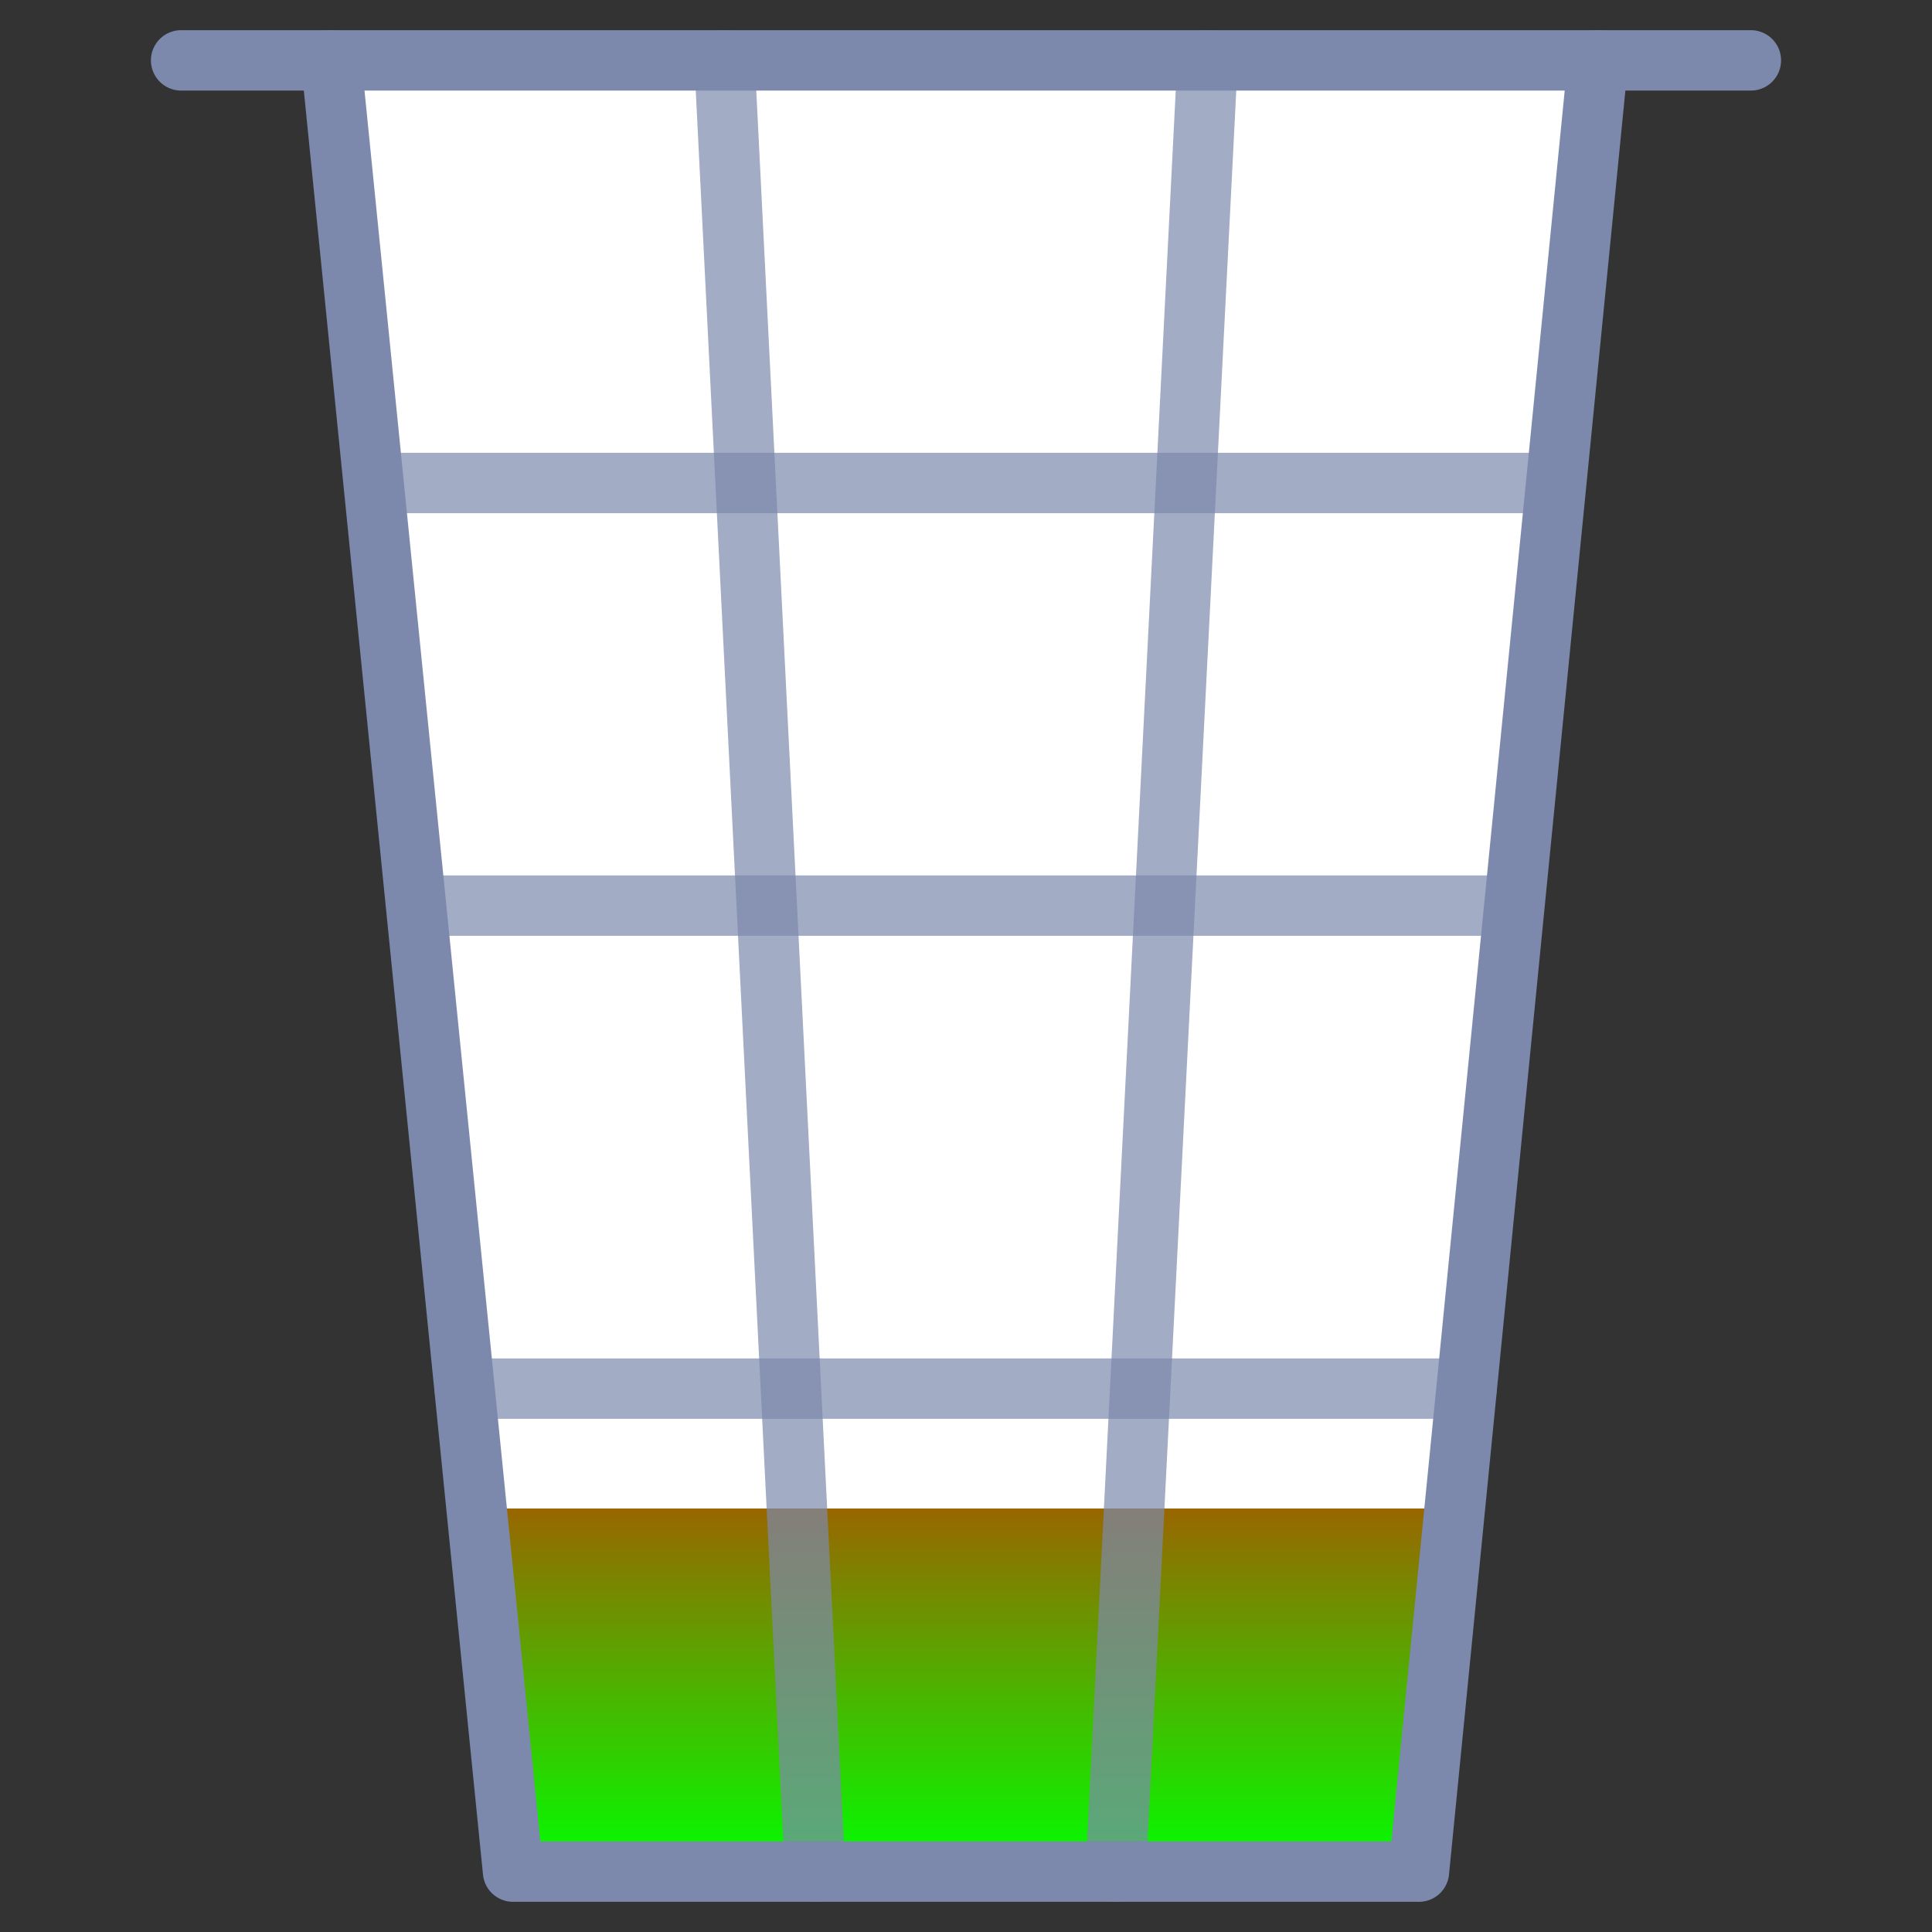 <svg xmlns="http://www.w3.org/2000/svg" viewBox="0 0 64 64" aria-labelledby="title"
	aria-describedby="desc" role="progressbar" 	height="50%" width="50%"	class="progress"	aria-valuenow="70" aria-valuemin="0" aria-valuemax="100"
	xmlns:xlink="http://www.w3.org/1999/xlink">
	<rect x="0" y="0" width="64" height="64" fill="#333333" stroke="none"/>
	<defs>
    <linearGradient id="1" x1="0%" y1="100%" x2="0%" y2="0%">
      <!-- soglie cambi colore da impostare con javascript -->
      <stop offset="0%" stop-color="#00FF00" />				<!-- inizio = verde -->
      <stop offset="20%" stop-color="#996600" />			<!-- soglia 1: fine verde, inizio rosso -->
      <stop offset="20%" stop-color="#FFFFFF" />
      <stop offset="100%" stop-color="#FFFFFF" />
<!--      <stop offset="80%" stop-color="#600000" />			 soglia 2: fine rosso, inizio nero -->
<!--      <stop offset="100%" stop-color="#000000" />			 fine = nero -->		
    </linearGradient>
	</defs>
  <title>Trash</title>
  <desc>A flat styled icon from Orion Icon Library.</desc>
  <!-- 	colore sfondo	 -->
  <path data-name="layer2" fill="url(#1)" d="M11.066 2l6.032 60h30l5.937-60H11.066z"></path>
  <!--		ombra  
  <path data-name="opacity" fill="#000064" opacity=".15" d="M31.953 2H11.066l6.032 60h14.855V2z"></path>
  -->
  <!--  coperchio	-->
  <path data-name="layer1" d="M58 3H6a1 1 0 0 1 0-2h52a1 1 0 0 1 0 2z" fill="#7c89ad"></path>
  <!-- struttura esterna  -->
  <path data-name="layer1" d="M47 63H17a1 1 0 0 1-1-.9l-6.026-60a1 1 0 0 1 1.99-.2L17.9 61h28.19l5.852-59.1a1 1 0 1 1 1.99.2L48 62.1a1 1 0 0 1-1 .9z" fill="#7c89ad"></path>
  <!--  righe orizzontali interne -->
  <path data-name="layer1" d="M51.531 17H12.57a1 1 0 0 1 0-2h38.961a1 1 0 0 1 0 2zM50.1 31H13.958a1 1 0 1 1 0-2H50.1a1 1 0 0 1 0 2zm-1.517 16H15.392a1 1 0 1 1 0-2h33.191a1 1 0 0 1 0 2z" fill="#7c89ad" fill-opacity="0.7"></path>
  <!--  righe verticali interne -->
  <path data-name="layer1" d="M27 63a1 1 0 0 1-1-.95l-3-60a1 1 0 1 1 2-.1l3 60a1 1 0 0 1-.95 1.05zm9.961 0h-.052a1 1 0 0 1-.948-1.049l3.04-60a1 1 0 1 1 2 .1l-3.04 60a1 1 0 0 1-1 .949z" fill="#7c89ad" fill-opacity="0.7"></path>
  
</svg>